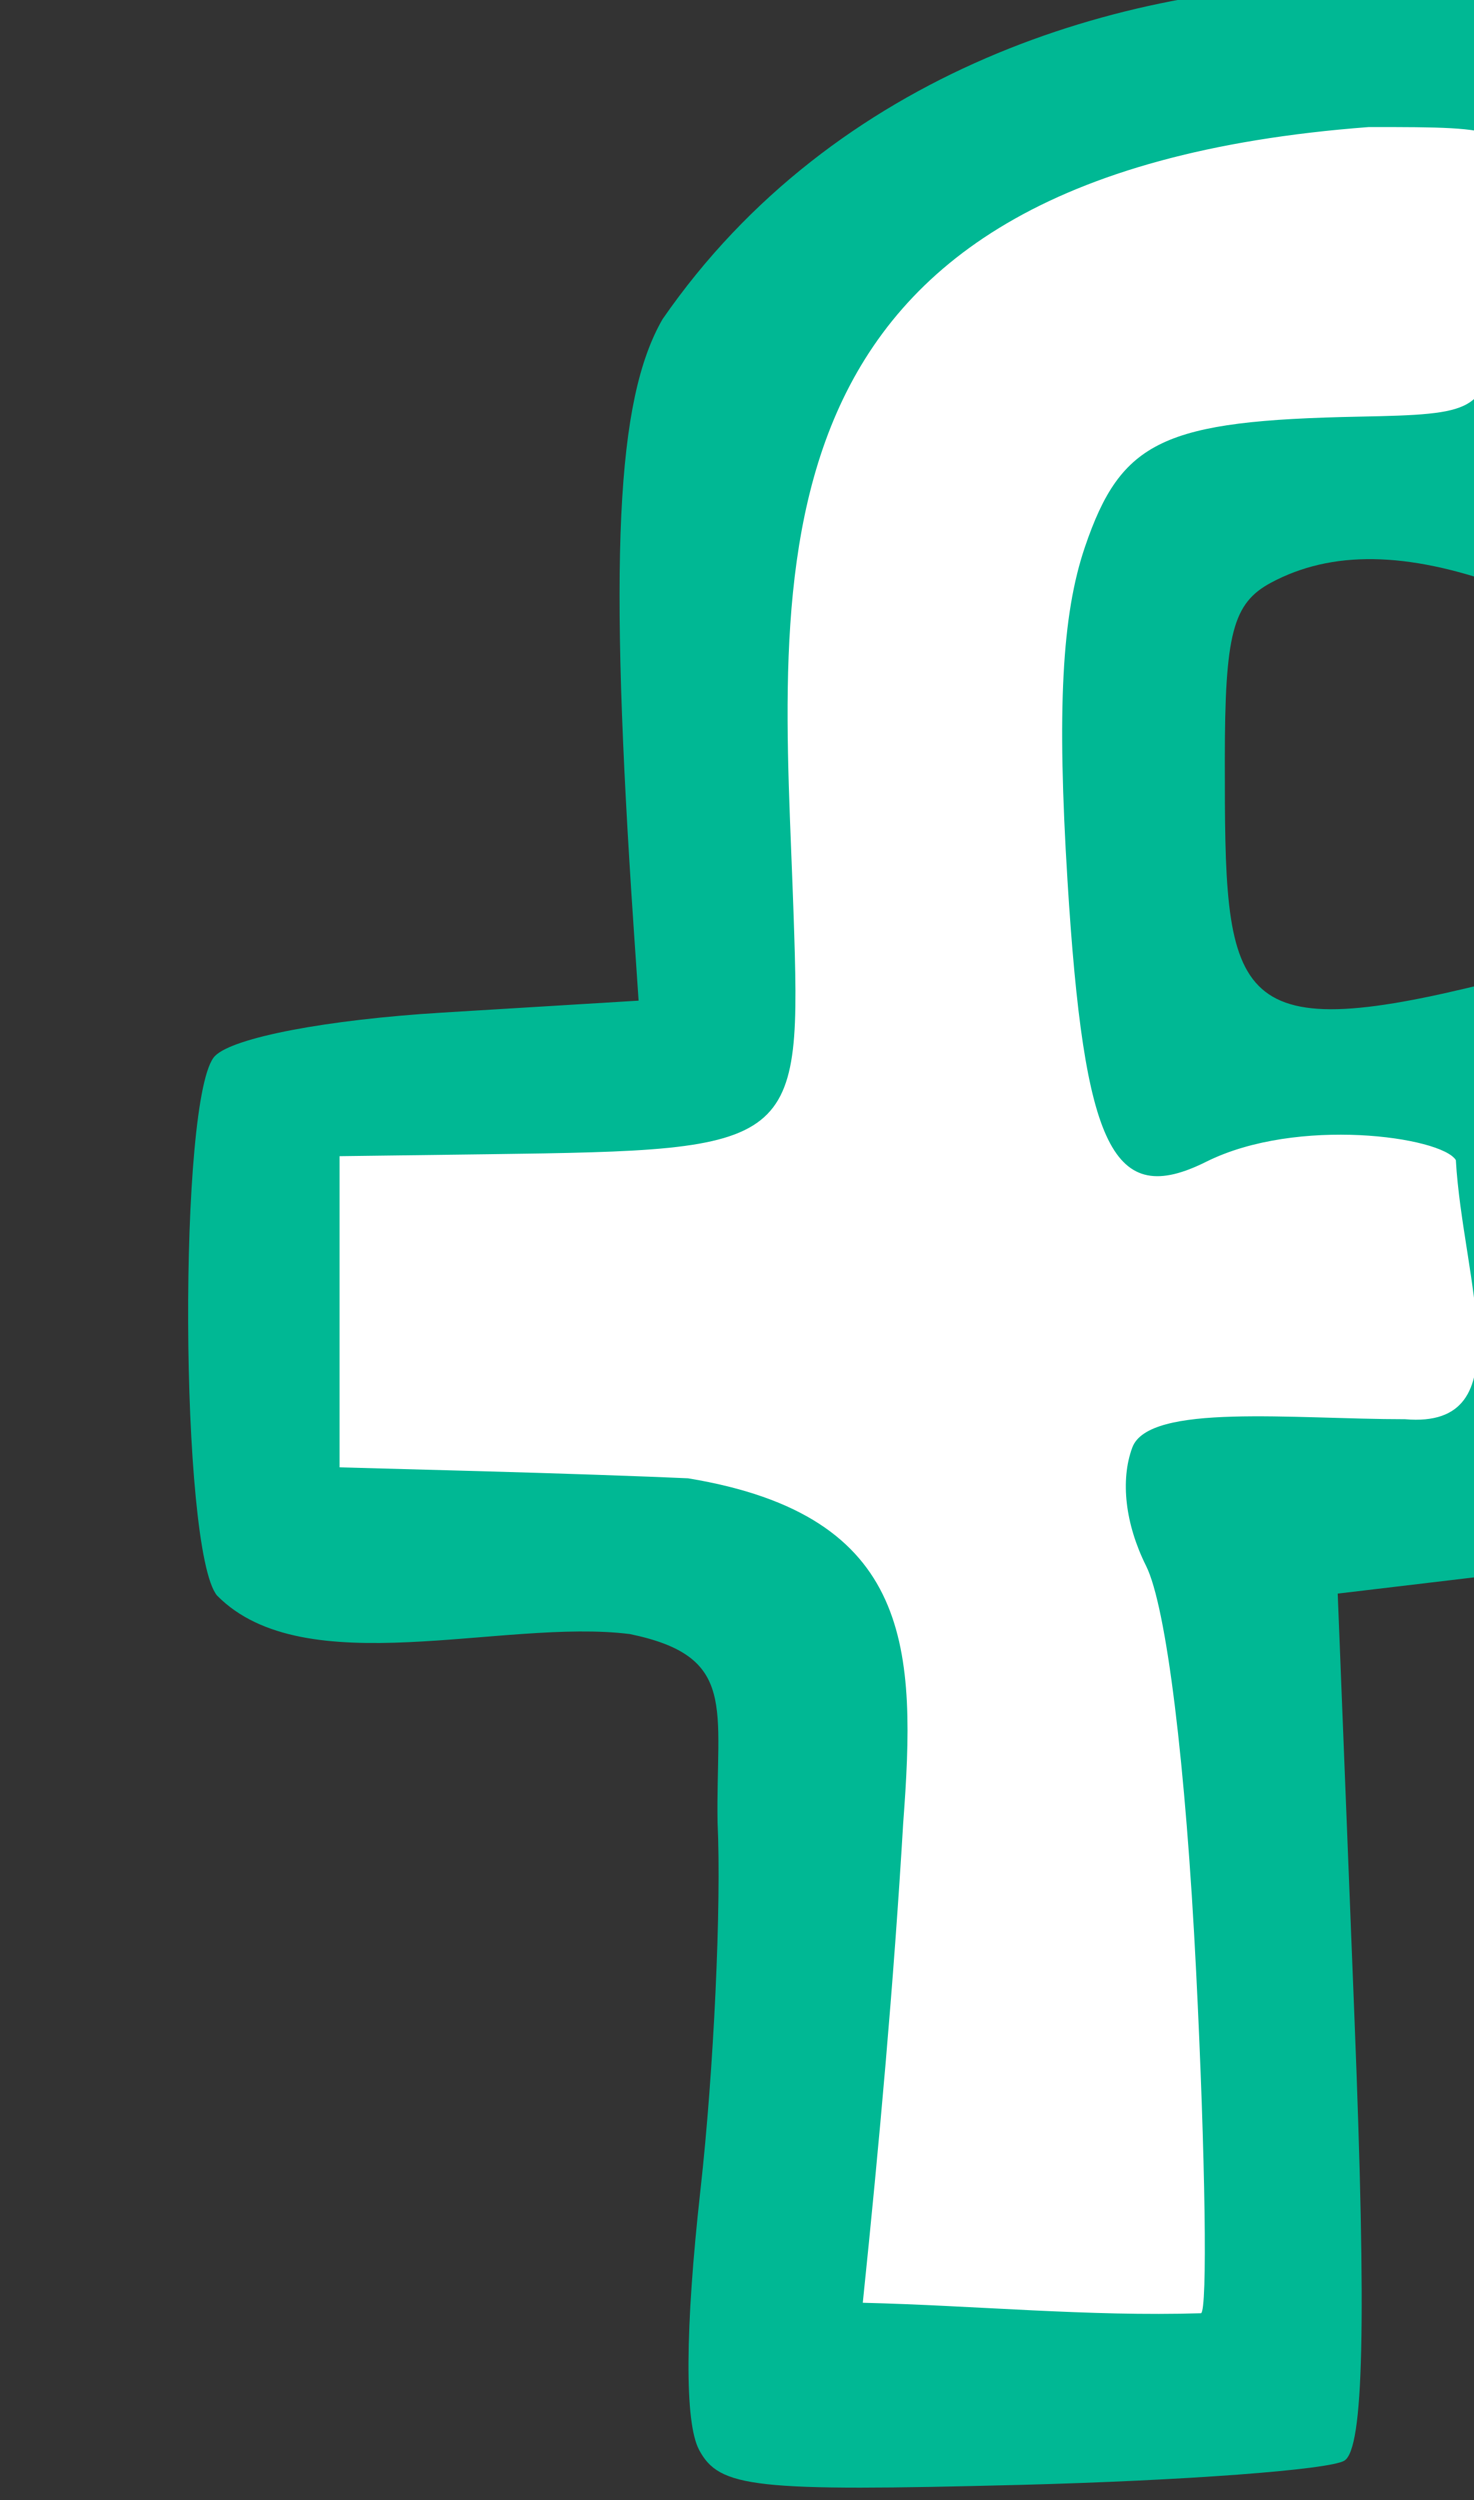 <?xml version="1.0" ?><svg height="64.411mm" viewBox="0 0 37.983 64.411" width="37.983mm" xmlns="http://www.w3.org/2000/svg">
    <rect x="0" y="0" width="37.983" height="64.411" fill="#333333" stroke="none"/>
    <path color="#000" d="m 11684.45,-918.265 c 0,0 0.847,-38.633 1.238,-56.455 0.39,-17.822 14.07,-32.947 40.452,-36.992 26.382,-4.045 38.694,-0.821 38.694,-0.821 l 1.889,40.099 -34.329,1.759 -1.759,54.579 34.524,-2.111 2.215,40.978 -32.896,4.104 5.146,84.126 -47.618,0.997 0.521,-79.143 -48.92,-2.169 0.06,-47.193 z" fill="#FFFFFF" overflow="visible" paint-order="fill markers stroke" transform="translate(-82.843,51.507) matrix(0.265,0,0,0.265,-2995.253,219.039)"/>
    <path d="m 11683.435,-782.774 c -1.419,-2.65 -1.37,-11.787 0.135,-25.27 1.297,-11.616 2.044,-27.683 1.662,-35.704 -0.181,-11.121 2.037,-16.145 -8.531,-18.328 -12.341,-1.545 -31.62,4.897 -40.138,-3.743 -3.63,-4.374 -3.799,-48.811 -0.201,-52.455 1.772,-1.795 10.885,-3.532 22.104,-4.215 l 19.088,-1.163 -0.472,-6.98 c -2.444,-36.067 -1.718,-51.424 2.799,-59.266 16.723,-24.181 44.792,-32.597 66.98,-32.638 29.832,0 29.437,-0.409 29.238,30.208 -0.194,29.538 -1.927,32.926 -14.52,28.371 -9.339,-3.376 -16.628,-3.484 -22.52,-0.33 -3.728,1.995 -4.501,4.958 -4.501,17.259 0,23.242 0.13,28.032 25.858,21.594 3.543,-0.887 11.175,-0.541 12.413,5.467 3.941,15.68 8.977,53.153 -3.1,51.081 l -24.193,2.878 1.632,41.336 c 1.171,29.67 0.894,41.791 -0.983,42.952 -1.438,0.888 -15.646,1.949 -31.573,2.357 -25.862,0.662 -29.195,0.299 -31.18,-3.41 z m 48.33,-46.559 c -1.009,-20.185 -2.89,-35.413 -4.861,-39.366 -2.026,-4.059 -2.523,-8.319 -1.345,-11.504 1.608,-4.349 15.6,-2.758 26.529,-2.758 11.507,0.992 5.592,-13.535 4.936,-25.19 -1.401,-2.266 -15.421,-4.257 -24.276,0.161 -9.059,4.522 -11.871,-1.175 -13.488,-27.331 -1.031,-16.676 -0.552,-25.83 1.698,-32.44 3.525,-10.36 7.598,-12.292 26.691,-12.664 11.427,-0.221 11.985,-0.535 13.379,-7.502 0.799,-4 1.454,-10.281 1.454,-13.961 0,-6.621 -0.14,-6.689 -13.913,-6.689 -62.343,4.698 -57.019,43.931 -55.949,76.406 0.775,22.854 0.532,23.046 -29.604,23.448 l -14.542,0.192 v 30.248 l 13.379,0.365 c 7.358,0.2 16.588,0.517 20.512,0.701 22.01,3.636 22.177,16.713 20.917,33.549 -0.924,15.57 -2.322,31.091 -3.928,46.599 10.945,0.265 21.961,1.357 32.888,1.018 0.643,-0.2 0.43,-15.178 -0.476,-33.284 z" fill="#00B894" transform="translate(-82.843,51.507) matrix(0.265,0,0,0.265,-2995.253,219.039)"/>
</svg>